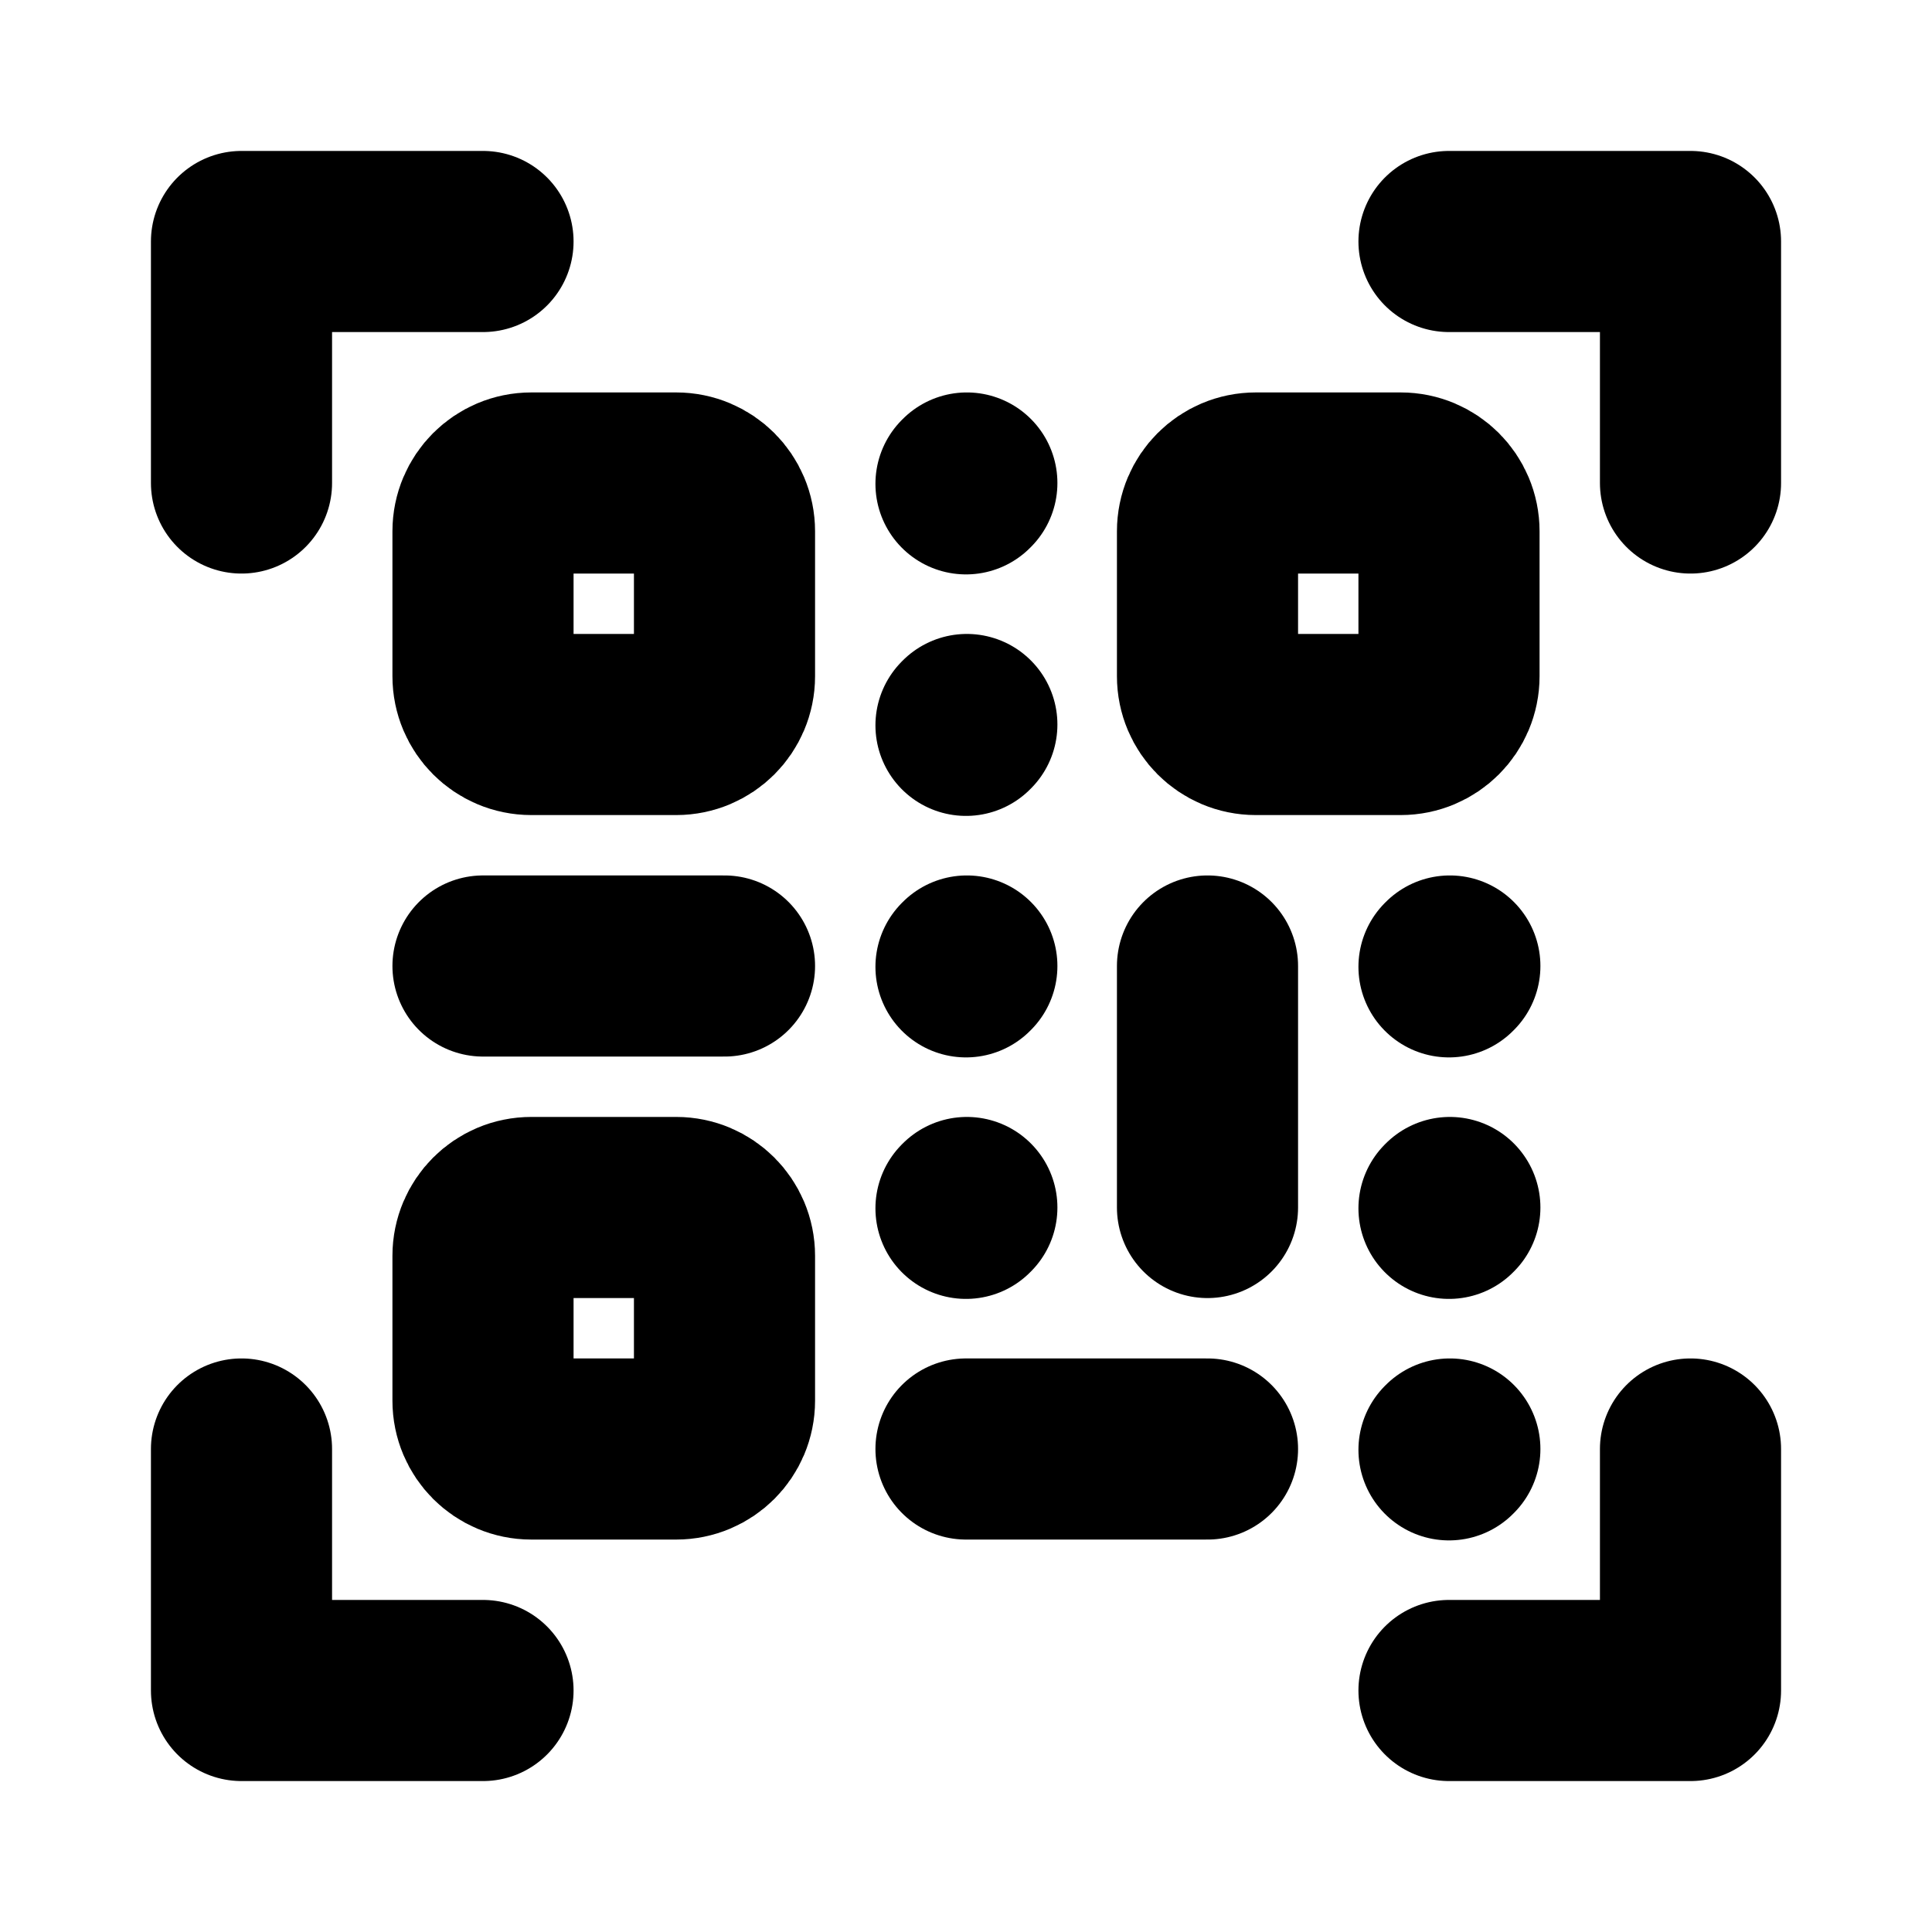 <svg width="16" height="16" viewBox="0 0 16 16" fill="none" xmlns="http://www.w3.org/2000/svg">
<path d="M6 4.4V5.6C6 5.821 5.821 6 5.6 6H4.4C4.179 6 4 5.821 4 5.6V4.4C4 4.179 4.179 4 4.4 4H5.6C5.821 4 6 4.179 6 4.4Z" stroke="black" stroke-width="1.5" stroke-linecap="round" stroke-linejoin="round"/>
<path d="M4 8H6" stroke="black" stroke-width="1.5" stroke-linecap="round" stroke-linejoin="round"/>
<path d="M10 8V10" stroke="black" stroke-width="1.5" stroke-linecap="round" stroke-linejoin="round"/>
<path d="M8 12H10" stroke="black" stroke-width="1.5" stroke-linecap="round" stroke-linejoin="round"/>
<path d="M8 8.007L8.007 8" stroke="black" stroke-width="1.5" stroke-linecap="round" stroke-linejoin="round"/>
<path d="M12 8.007L12.007 8" stroke="black" stroke-width="1.5" stroke-linecap="round" stroke-linejoin="round"/>
<path d="M8 10.007L8.007 10" stroke="black" stroke-width="1.5" stroke-linecap="round" stroke-linejoin="round"/>
<path d="M12 10.007L12.007 10" stroke="black" stroke-width="1.5" stroke-linecap="round" stroke-linejoin="round"/>
<path d="M12 12.007L12.007 12" stroke="black" stroke-width="1.5" stroke-linecap="round" stroke-linejoin="round"/>
<path d="M8 6.007L8.007 6" stroke="black" stroke-width="1.5" stroke-linecap="round" stroke-linejoin="round"/>
<path d="M8 4.007L8.007 4" stroke="black" stroke-width="1.5" stroke-linecap="round" stroke-linejoin="round"/>
<path d="M6 10.4V11.6C6 11.821 5.821 12 5.6 12H4.4C4.179 12 4 11.821 4 11.6V10.4C4 10.179 4.179 10 4.4 10H5.6C5.821 10 6 10.179 6 10.4Z" stroke="black" stroke-width="1.5" stroke-linecap="round" stroke-linejoin="round"/>
<path d="M12 4.4V5.6C12 5.821 11.821 6 11.6 6H10.4C10.179 6 10 5.821 10 5.6V4.4C10 4.179 10.179 4 10.4 4H11.6C11.821 4 12 4.179 12 4.4Z" stroke="black" stroke-width="1.5" stroke-linecap="round" stroke-linejoin="round"/>
<path d="M12 2H14V4" stroke="black" stroke-width="1.5" stroke-linecap="round" stroke-linejoin="round"/>
<path d="M12 14H14V12" stroke="black" stroke-width="1.5" stroke-linecap="round" stroke-linejoin="round"/>
<path d="M4 2H2V4" stroke="black" stroke-width="1.5" stroke-linecap="round" stroke-linejoin="round"/>
<path d="M4 14H2V12" stroke="black" stroke-width="1.5" stroke-linecap="round" stroke-linejoin="round"/>
</svg>
